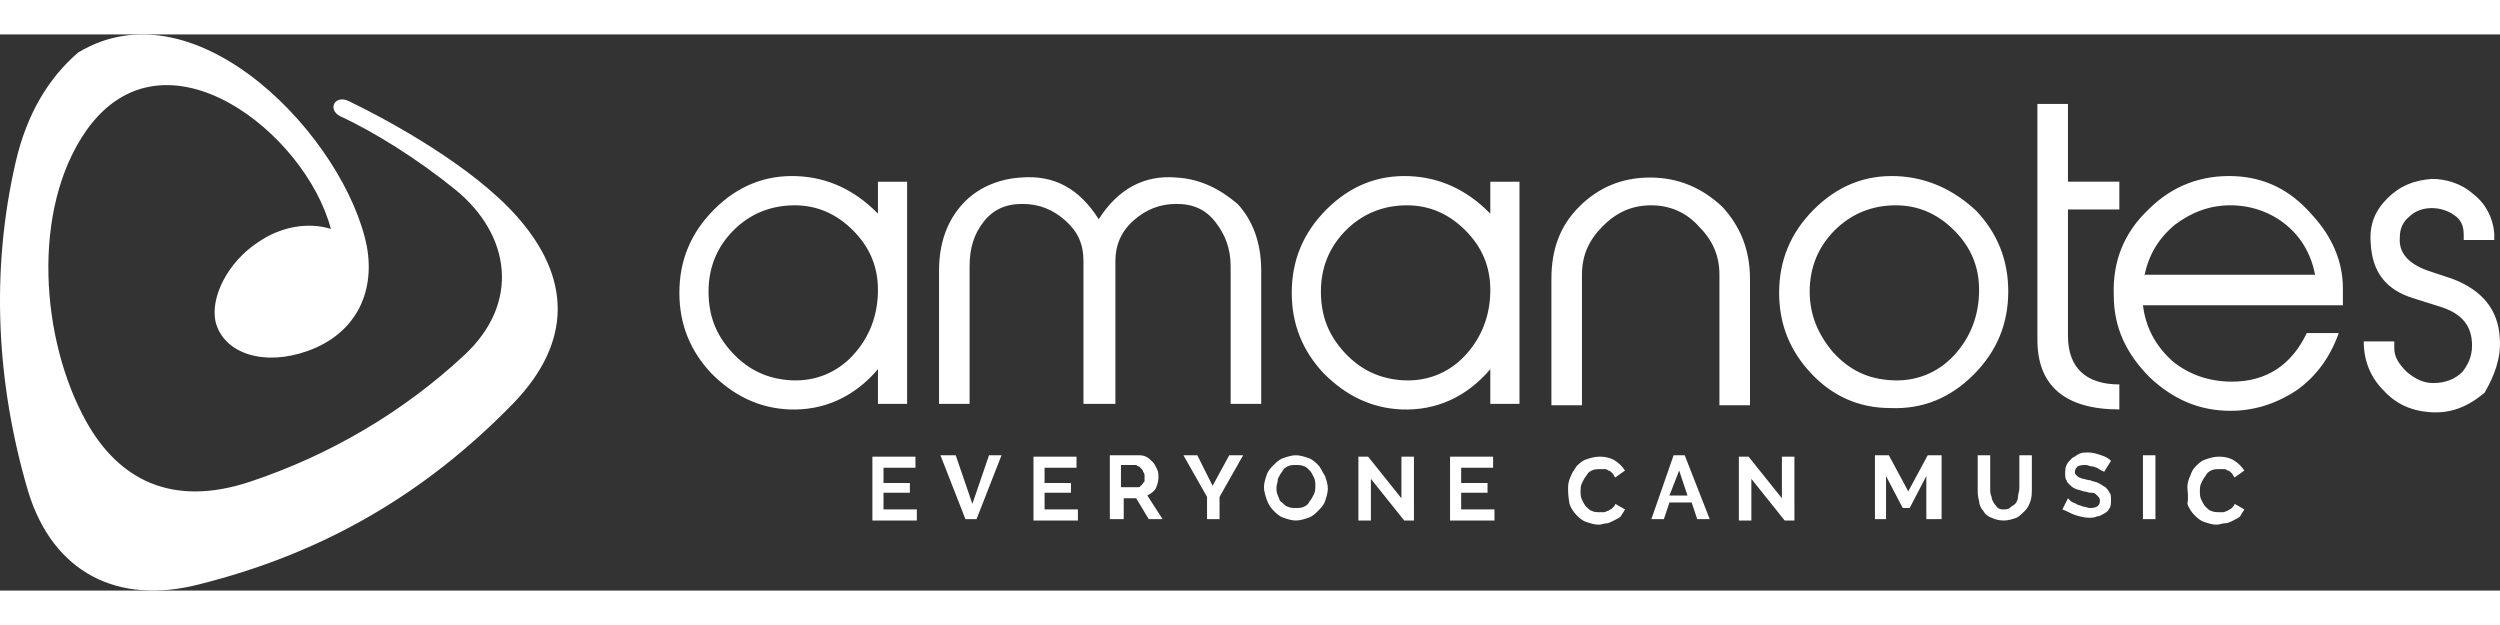 <svg preserveAspectRatio="xMidYMid meet" data-bbox="-0.026 -0.006 180.039 40.051" viewBox="-0.026 -0.006 180.039 40.051" height="200" width="800" xmlns="http://www.w3.org/2000/svg" data-type="color" role="presentation" aria-hidden="true">
    <rect x="-0.026" y="-0.006" width="180.039" height="40.051" fill="#333333" stroke="none"/>
    <g>
        <path d="M37.2 13.1c-3.2-3.6-9-6.8-12.1-8.3-1-.5-1.6.6-.6 1.1 2.4 1.1 5.6 3.1 8.3 5.3 3.9 3.2 4.7 8.1.6 11.9-4.4 4.1-9.7 7.2-15.4 9.1-5.7 1.9-9.5-.2-11.8-4.3-3.3-5.9-4-15.3 0-21C11.8-1 22 7.1 23.8 14c-1.6-.5-3.6-.2-5.3 1-2.1 1.4-3.4 3.9-3 5.7.6 2.3 3.5 3.2 6.6 2.1 3.4-1.2 4.9-4.1 4.3-7.5-1.5-7.7-12.2-19.2-20.8-14-2.1 1.8-3.7 4.4-4.5 7.9C-.7 17-.3 25.1 2 32.9c1.8 5.9 6.5 8.2 12.3 6.7 8.8-2.2 16.2-6.4 22.7-13.1 4.2-4.4 4.1-9 .2-13.4zm47.5-2.8c-2.3-.2-4.2.8-5.6 3-1.4-2.2-3.2-3.2-5.6-3-1.7.1-3.2.8-4.2 1.9-1.1 1.2-1.7 2.8-1.7 4.8v9.6h2.2v-9.9c0-1.3.3-2.3 1-3.2.7-.9 1.6-1.3 2.8-1.3 1.2 0 2.2.4 3.1 1.2.9.8 1.3 1.7 1.3 2.9v10.3h2.3V16.3c0-1.1.4-2.1 1.3-2.9.9-.8 1.9-1.2 3.1-1.2 1.2 0 2.1.4 2.8 1.3.7.9 1.1 1.9 1.1 3.2v9.9h2.2V17c0-2-.6-3.6-1.7-4.8-1.3-1.1-2.7-1.8-4.4-1.9zm-21.5 2.6l-.1-.1c-1.6-1.6-3.5-2.5-5.7-2.6-2.3-.1-4.3.7-6 2.4-1.7 1.7-2.5 3.7-2.5 6s.8 4.2 2.3 5.8c1.6 1.6 3.4 2.5 5.6 2.6 2.5.1 4.7-.9 6.4-2.9v2.5h2.1v-16h-2.1v2.3zm-1.8 10.2c-1.2 1.3-2.8 1.9-4.5 1.8-1.6-.1-3-.7-4.2-2-1.2-1.3-1.7-2.7-1.7-4.4 0-1.7.6-3.2 1.8-4.4 1.2-1.2 2.7-1.8 4.4-1.8 1.6 0 3 .6 4.2 1.8 1.2 1.2 1.8 2.6 1.8 4.3 0 1.8-.6 3.4-1.8 4.7zm87.5-1.4v-9.1h3.7v-2h-3.7V5h-2.2v17c0 3.3 2 5 5.9 5v-1.8c-2.4 0-3.7-1.2-3.7-3.5zm31.1.2c-.1-2.1-1.3-3.5-3.4-4.3l-1.8-.6c-1.4-.5-2.1-1.3-2-2.4 0-.6.2-1.1.7-1.5.4-.4 1-.6 1.6-.6.6 0 1.2.2 1.6.5.5.3.7.8.7 1.4v.4h2.2v-.5c-.1-1.1-.6-2.1-1.5-2.8-.9-.8-2-1.1-3-1.1-1.3.1-2.3.5-3.2 1.4-.9.9-1.3 1.9-1.2 3.2.1 2.1 1.1 3.4 3.1 4l1.9.6c1.6.5 2.3 1.4 2.3 2.8 0 .8-.3 1.4-.7 1.9-.5.5-1.2.8-2.1.8-.7 0-1.3-.3-1.9-.8-.6-.6-.9-1.1-.9-1.7v-.5h-2.2c0 1.4.5 2.6 1.4 3.5.9 1 2 1.5 3.4 1.6 1.5.1 2.7-.4 3.9-1.4.7-1.2 1.2-2.5 1.1-3.9zm-72.7-9l-.1-.1c-1.6-1.6-3.5-2.5-5.7-2.6-2.3-.1-4.3.7-6 2.4-1.7 1.7-2.5 3.7-2.5 6s.8 4.2 2.3 5.8c1.6 1.6 3.4 2.5 5.6 2.6 2.5.1 4.7-.9 6.4-2.9v2.5h2.1v-16h-2.1v2.3zm-1.8 10.2c-1.2 1.3-2.8 1.9-4.5 1.8-1.6-.1-3-.7-4.2-2-1.2-1.3-1.7-2.7-1.7-4.4 0-1.7.6-3.2 1.8-4.4 1.2-1.2 2.7-1.8 4.4-1.8 1.6 0 3 .6 4.2 1.8 1.2 1.2 1.8 2.6 1.8 4.3 0 1.8-.6 3.4-1.8 4.7zm55.4-12.9c-2.4-.1-4.5.7-6.2 2.4-1.8 1.7-2.6 3.8-2.5 6.2 0 2.3.9 4.2 2.6 5.9 1.7 1.6 3.6 2.4 5.8 2.4 1.7 0 3.3-.5 4.8-1.5 1.4-1 2.4-2.4 3-4.1h-2.3c-1.1 2.3-2.9 3.5-5.4 3.5-1.6 0-3.1-.5-4.3-1.5-1.2-1.1-1.9-2.4-2.1-4h14.4v-1.2c0-2-.8-3.8-2.3-5.4-1.5-1.7-3.3-2.6-5.5-2.7zm-6.5 7.2c.3-1.5 1-2.7 2.2-3.7 1.2-.9 2.5-1.4 4-1.4s2.9.5 4 1.4c1.1.9 1.8 2.1 2.1 3.6h-12.3zm-17.8-7.2c-2.3-.1-4.3.7-6 2.4-1.7 1.7-2.5 3.7-2.5 6s.8 4.2 2.3 5.8c1.5 1.6 3.4 2.5 5.7 2.5 2.3.1 4.3-.7 6-2.4 1.7-1.7 2.5-3.7 2.5-6s-.8-4.2-2.3-5.8c-1.6-1.5-3.5-2.4-5.7-2.5zm4.1 12.9c-1.2 1.3-2.8 1.9-4.5 1.8-1.7-.1-3-.7-4.2-2-1.1-1.3-1.7-2.7-1.7-4.4 0-1.7.6-3.2 1.8-4.4 1.2-1.2 2.7-1.8 4.4-1.8 1.6 0 3 .6 4.2 1.8 1.2 1.2 1.8 2.6 1.8 4.3 0 1.8-.6 3.4-1.8 4.7zm-21.9-12.8c-2 0-3.7.7-5.1 2.1-1.4 1.4-2 3.1-2 5.2v9.1h2.2v-9.4c0-1.4.5-2.5 1.5-3.5s2.1-1.5 3.5-1.5c1.3 0 2.5.5 3.4 1.5 1 1 1.5 2.1 1.5 3.5v9.4h2.2v-9.1c0-2.1-.7-3.8-2-5.2-1.5-1.4-3.2-2.1-5.2-2.1zM66 34.2v.8h-3.2v-4.6h3.1v.8h-2.3v1.1h1.9v.7h-1.9v1.2H66zm2.8-3.9l1.2 3.5 1.2-3.5h.9l-1.8 4.6h-.8l-1.8-4.6h1.1zm8.8 3.9v.8h-3.2v-4.6h3.1v.8h-2.3v1.1h1.9v.7h-1.9v1.2h2.4zm2.3.7v-4.6h2c.2 0 .4 0 .6.1.2.1.3.2.5.4.1.1.2.3.3.5.1.2.1.4.1.6 0 .3-.1.6-.2.8-.1.2-.4.4-.6.5l1.1 1.7h-1l-.9-1.5h-.9v1.5h-1zm.9-2.3h1.1c.1 0 .2 0 .2-.1.1 0 .1-.1.2-.2s.1-.1.1-.2v-.3c0-.1 0-.2-.1-.3 0-.1-.1-.2-.1-.2l-.2-.2c-.1 0-.2-.1-.2-.1h-1.1v1.6zm5.4-2.3l1.1 2.2 1.2-2.2h1l-1.7 3v1.6h-.9v-1.6l-1.7-3h1zm7.1 4.7c-.3 0-.6-.1-.9-.2-.3-.1-.5-.3-.7-.5-.2-.2-.4-.5-.5-.8-.1-.3-.2-.6-.2-.9 0-.3.1-.6.2-.9.1-.3.3-.5.5-.7.2-.2.4-.4.7-.5.3-.1.6-.2.9-.2.3 0 .6.1.9.2.3.1.5.3.7.5.2.2.3.5.5.8.1.3.2.6.2.9 0 .3-.1.6-.2.9-.1.3-.3.5-.5.7-.2.2-.4.4-.7.5-.3.1-.6.2-.9.2zm-1.4-2.4c0 .2 0 .4.1.6.1.2.1.4.3.5.1.1.3.3.4.3.2.1.4.1.6.1.2 0 .4 0 .6-.1.2-.1.3-.2.4-.4.1-.1.2-.3.3-.5.1-.2.1-.4.1-.6 0-.2 0-.4-.1-.6-.1-.2-.2-.4-.3-.5-.1-.1-.3-.3-.4-.3-.2-.1-.4-.1-.6-.1-.2 0-.4 0-.6.1-.2.1-.3.2-.4.4-.1.1-.2.3-.3.5 0 .3-.1.4-.1.6zm6.8-.6v3h-.9v-4.6h.7l2.4 3v-3h.9V35h-.7l-2.4-3zm8.9 2.2v.8h-3.2v-4.6h3.1v.8h-2.3v1.1h1.9v.7h-1.9v1.2h2.4zm5.3-1.6c0-.3.1-.6.2-.8.1-.3.3-.5.4-.7.2-.2.4-.4.7-.5.3-.1.6-.2 1-.2s.8.1 1.1.3c.3.2.5.4.7.7l-.7.5c-.1-.1-.1-.2-.2-.3-.1-.1-.2-.2-.3-.2-.1-.1-.2-.1-.3-.1h-.3c-.2 0-.4 0-.6.1-.2.1-.3.2-.4.4-.1.1-.2.3-.3.5-.1.2-.1.4-.1.6 0 .2 0 .4.1.6.1.2.2.4.3.5.1.1.3.3.4.3.2.1.3.1.6.1h.3c.1 0 .2-.1.3-.1.1-.1.2-.1.3-.2.1-.1.2-.2.2-.3l.7.4c-.1.2-.2.3-.3.5-.1.1-.3.2-.5.3-.2.1-.4.2-.5.2-.2 0-.4.1-.6.1-.3 0-.6-.1-.9-.2s-.5-.3-.7-.5c-.2-.2-.4-.5-.5-.8-.1-.6-.1-.9-.1-1.2zm7.6-2.3h.8l1.8 4.6h-.9l-.4-1.2h-1.6l-.4 1.2h-.9l1.6-4.6zm1 2.9l-.6-1.8-.7 1.8h1.3zm4.6-1.2v3h-.9v-4.6h.7l2.4 3v-3h.9V35h-.7l-2.4-3zm12.6 2.9v-3.1l-1.2 2.3h-.5l-1.2-2.3v3.1h-.8v-4.6h1l1.4 2.6 1.4-2.6h1v4.6h-1.1zm5.5-.7c.2 0 .4 0 .5-.1.1-.1.3-.2.4-.3.1-.1.2-.3.2-.5s.1-.4.1-.6v-2.4h.9v2.4c0 .3 0 .6-.1.9s-.2.5-.4.7c-.2.2-.4.4-.6.5-.3.1-.6.2-.9.2-.4 0-.7-.1-.9-.2-.3-.1-.5-.3-.6-.5-.2-.2-.3-.5-.3-.7-.1-.3-.1-.6-.1-.9v-2.4h.9v2.4c0 .2 0 .4.1.6 0 .2.1.3.2.5.1.1.2.3.3.3-.1 0 .1.1.3.1zm7.3-2.7s-.1-.1-.2-.1c-.1-.1-.2-.1-.3-.2-.1 0-.2-.1-.4-.1-.1 0-.3-.1-.4-.1-.2 0-.4 0-.6.1-.1.1-.2.2-.2.4 0 .1 0 .2.1.2 0 .1.1.1.2.2.1 0 .2.1.3.1.1 0 .3.1.5.1.2.1.4.1.6.2.2.1.3.2.5.3.1.1.2.2.3.4.1.1.1.3.1.5s0 .5-.1.6c-.1.2-.2.3-.4.4-.2.1-.3.2-.5.2-.2.1-.4.1-.6.1-.3 0-.7-.1-1-.2-.3-.1-.6-.3-.9-.4l.4-.8.2.2c.1.1.2.1.4.2.1.1.3.1.5.2.2 0 .3.1.5.1.5 0 .7-.2.7-.5 0-.1 0-.2-.1-.3l-.2-.2c-.1-.1-.2-.1-.4-.1-.1 0-.3-.1-.5-.1-.2-.1-.4-.1-.6-.2-.2-.1-.3-.2-.4-.3-.1-.1-.2-.2-.2-.3-.1-.1-.1-.3-.1-.5s0-.4.1-.6c.1-.2.2-.3.4-.5.2-.1.3-.2.5-.3.2-.1.4-.1.7-.1.3 0 .6.1.9.2.3.1.5.2.7.4l-.5.8zm2.8 3.4v-4.6h.9v4.6h-.9zm3.2-2.3c0-.3.1-.6.2-.8.1-.3.2-.5.4-.7.2-.2.4-.4.7-.5.3-.1.6-.2 1-.2s.8.1 1.1.3c.3.2.5.4.7.7l-.7.5c-.1-.1-.1-.2-.2-.3-.1-.1-.2-.2-.3-.2-.1-.1-.2-.1-.3-.1h-.3c-.2 0-.4 0-.6.1-.2.1-.3.2-.4.4-.1.1-.2.3-.3.5-.1.2-.1.4-.1.6 0 .2 0 .4.1.6.1.2.2.4.3.5.1.1.3.3.4.3.2.1.4.1.6.1h.3c.1 0 .2-.1.3-.1.1-.1.2-.1.3-.2.1-.1.2-.2.2-.3l.7.4c-.1.2-.2.3-.3.5-.1.1-.3.2-.5.3-.2.1-.4.2-.6.2-.2 0-.4.1-.6.1-.3 0-.6-.1-.9-.2-.3-.1-.5-.3-.7-.5-.2-.2-.4-.5-.5-.8.1-.6 0-.9 0-1.2z" fill-rule="evenodd" clip-rule="evenodd" fill="#ffffff" data-color="1"></path>
    </g>
</svg>
